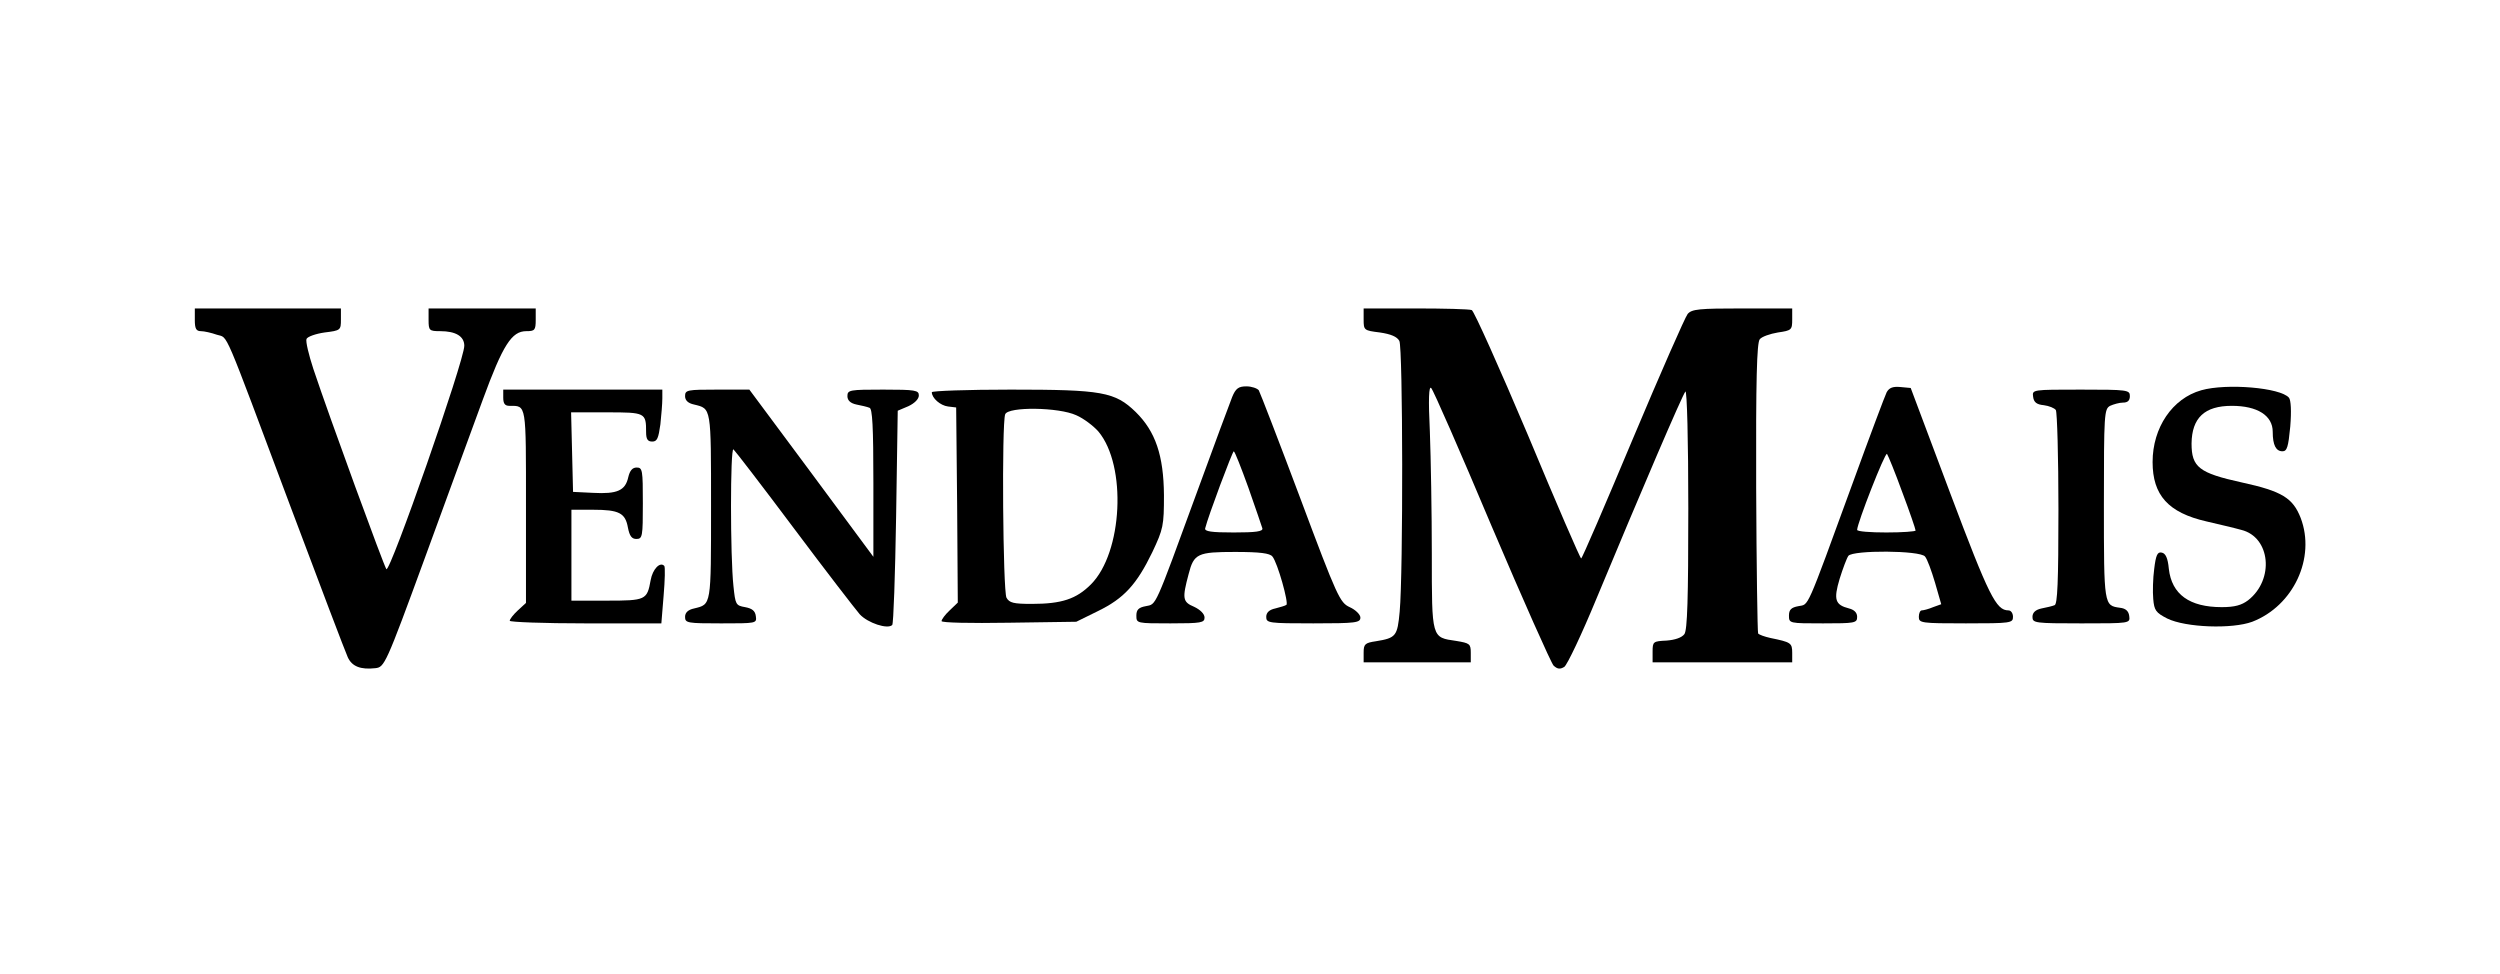 <?xml version="1.0" standalone="no"?>
<!DOCTYPE svg PUBLIC "-//W3C//DTD SVG 20010904//EN"
 "http://www.w3.org/TR/2001/REC-SVG-20010904/DTD/svg10.dtd">
<svg version="1.0" xmlns="http://www.w3.org/2000/svg"
 width="770pt" height="300pt" viewBox="0 0 770 300"
 preserveAspectRatio="xMidYMid meet">

<g transform="translate(0,300) scale(0.1,-0.1)"
fill="#000000" stroke="none">
<path d="M600 2015 c0 -27 4 -35 19 -35 10 0 32 -5 49 -11 36 -12 15 36 227
-530 90 -240 169 -448 176 -463 13 -29 40 -39 85 -34 28 3 32 10 152 338 67
184 148 404 179 489 62 169 89 211 134 211 26 0 29 3 29 35 l0 35 -165 0 -165
0 0 -35 c0 -33 2 -35 36 -35 48 0 74 -16 74 -45 0 -46 -229 -701 -240 -688 -7
8 -175 467 -225 617 -14 43 -24 84 -21 92 3 7 28 16 56 20 49 6 50 7 50 40 l0
34 -225 0 -225 0 0 -35z"/>
<path d="M4200 2016 c0 -33 1 -34 50 -40 34 -5 53 -13 60 -26 11 -20 12 -714
1 -834 -7 -75 -11 -81 -73 -91 -34 -5 -38 -9 -38 -35 l0 -30 165 0 165 0 0 29
c0 28 -3 30 -45 37 -76 11 -75 6 -75 267 0 128 -3 297 -6 377 -5 102 -3 142 4
135 6 -5 90 -197 186 -425 97 -228 183 -421 191 -430 12 -11 20 -12 33 -4 9 6
54 101 99 210 138 332 265 628 274 638 5 6 9 -153 9 -360 0 -280 -3 -374 -12
-387 -8 -11 -29 -18 -55 -20 -41 -2 -43 -3 -43 -34 l0 -33 215 0 215 0 0 29
c0 31 -4 33 -67 46 -18 4 -35 10 -38 14 -2 5 -5 207 -6 450 -1 330 2 445 11
456 6 8 32 17 56 21 42 6 44 8 44 40 l0 34 -153 0 c-134 0 -156 -2 -169 -17
-8 -10 -84 -183 -169 -385 -85 -203 -156 -368 -159 -368 -3 0 -77 171 -164
380 -88 208 -166 382 -173 385 -8 3 -86 5 -174 5 l-159 0 0 -34z"/>
<path d="M3795 1777 c-7 -18 -56 -149 -108 -292 -133 -364 -125 -345 -158
-352 -22 -4 -29 -11 -29 -29 0 -24 1 -24 105 -24 95 0 105 2 105 18 0 11 -13
24 -32 33 -36 15 -37 26 -17 101 16 63 28 68 143 68 77 0 107 -4 115 -14 16
-19 51 -145 43 -149 -4 -3 -19 -7 -34 -11 -19 -4 -28 -13 -28 -26 0 -19 7 -20
145 -20 132 0 145 2 145 18 0 9 -15 24 -33 32 -30 14 -38 30 -152 335 -66 176
-124 326 -128 333 -5 6 -22 12 -38 12 -24 0 -33 -6 -44 -33z m50 -279 c22 -62
41 -119 43 -125 3 -10 -20 -13 -88 -13 -68 0 -91 3 -88 13 9 37 84 237 88 237
3 0 23 -51 45 -112z"/>
<path d="M5811 1792 c-5 -10 -52 -135 -104 -278 -147 -403 -135 -374 -168
-381 -22 -4 -29 -11 -29 -29 0 -24 1 -24 105 -24 98 0 105 1 105 20 0 13 -9
22 -25 26 -43 11 -48 27 -29 91 10 32 22 64 27 71 14 18 221 17 236 -2 7 -8
20 -44 31 -81 l19 -66 -25 -9 c-14 -6 -30 -10 -35 -10 -5 0 -9 -9 -9 -20 0
-19 7 -20 145 -20 138 0 145 1 145 20 0 11 -6 20 -14 20 -38 0 -60 44 -179
360 l-122 325 -32 3 c-23 2 -34 -2 -42 -16z m48 -308 c23 -61 41 -114 41 -118
0 -3 -40 -6 -90 -6 -49 0 -90 3 -90 8 0 20 86 240 92 234 3 -4 25 -57 47 -118z"/>
<path d="M6780 1798 c-89 -25 -150 -115 -150 -221 0 -102 48 -156 166 -183 38
-9 86 -20 107 -26 90 -22 103 -153 21 -217 -20 -15 -41 -21 -81 -21 -99 0
-154 39 -163 118 -3 33 -10 48 -22 50 -13 3 -18 -8 -23 -50 -4 -29 -5 -71 -3
-93 3 -35 8 -42 43 -60 57 -28 200 -33 262 -10 127 49 196 197 149 320 -24 61
-57 82 -181 109 -132 29 -155 47 -155 120 1 79 40 116 124 116 79 0 126 -30
126 -80 0 -41 10 -60 30 -60 14 0 18 13 24 76 4 48 2 82 -4 89 -26 31 -192 45
-270 23z"/>
<path d="M1550 1775 c0 -18 5 -25 19 -25 53 0 51 10 51 -309 l0 -298 -25 -23
c-14 -13 -25 -27 -25 -32 0 -4 105 -8 234 -8 l233 0 7 86 c4 47 5 88 2 91 -13
14 -36 -10 -42 -44 -11 -61 -15 -63 -135 -63 l-109 0 0 140 0 140 66 0 c81 0
100 -10 108 -55 5 -26 12 -35 26 -35 19 0 20 8 20 110 0 102 -1 110 -19 110
-13 0 -21 -9 -26 -30 -9 -41 -34 -52 -108 -48 l-62 3 -3 123 -3 122 110 0
c119 0 121 -1 121 -61 0 -22 5 -29 19 -29 15 0 19 10 25 53 3 28 6 64 6 80 l0
27 -245 0 -245 0 0 -25z"/>
<path d="M2110 1780 c0 -13 9 -22 28 -26 53 -13 52 -6 52 -314 0 -308 1 -301
-52 -314 -19 -4 -28 -13 -28 -26 0 -19 7 -20 111 -20 109 0 110 0 107 22 -2
17 -12 24 -33 28 -29 5 -30 8 -36 65 -10 91 -10 427 0 421 4 -3 88 -112 186
-243 98 -131 190 -250 203 -265 25 -27 86 -47 100 -33 4 3 9 154 12 333 l5
327 33 14 c19 9 32 22 32 33 0 16 -10 18 -110 18 -103 0 -110 -1 -110 -20 0
-13 9 -22 28 -26 15 -3 33 -7 40 -10 9 -2 12 -58 12 -231 l0 -228 -191 258
-191 257 -99 0 c-92 0 -99 -1 -99 -20z"/>
<path d="M2870 1792 c0 -18 26 -41 50 -44 l25 -3 3 -301 2 -300 -25 -24 c-14
-13 -25 -28 -25 -33 0 -5 87 -7 208 -5 l207 3 67 33 c80 39 119 82 167 181 34
72 36 82 36 176 -1 122 -26 196 -87 256 -64 62 -103 69 -385 69 -134 0 -243
-4 -243 -8z m445 -71 c23 -10 53 -33 68 -50 88 -105 75 -373 -23 -471 -45 -45
-90 -60 -182 -60 -56 0 -69 3 -78 19 -11 21 -15 537 -4 565 9 24 165 22 219
-3z"/>
<path d="M6262 1778 c2 -17 11 -24 33 -26 16 -2 33 -9 37 -15 4 -7 8 -144 8
-305 0 -225 -3 -294 -12 -296 -7 -3 -25 -7 -40 -10 -19 -4 -28 -13 -28 -26 0
-19 7 -20 151 -20 150 0 150 0 147 23 -2 15 -11 23 -28 25 -50 7 -50 5 -50
318 0 280 1 294 19 304 11 5 29 10 40 10 14 0 21 6 21 20 0 19 -7 20 -151 20
-150 0 -150 0 -147 -22z"/>
</g>
</svg>
